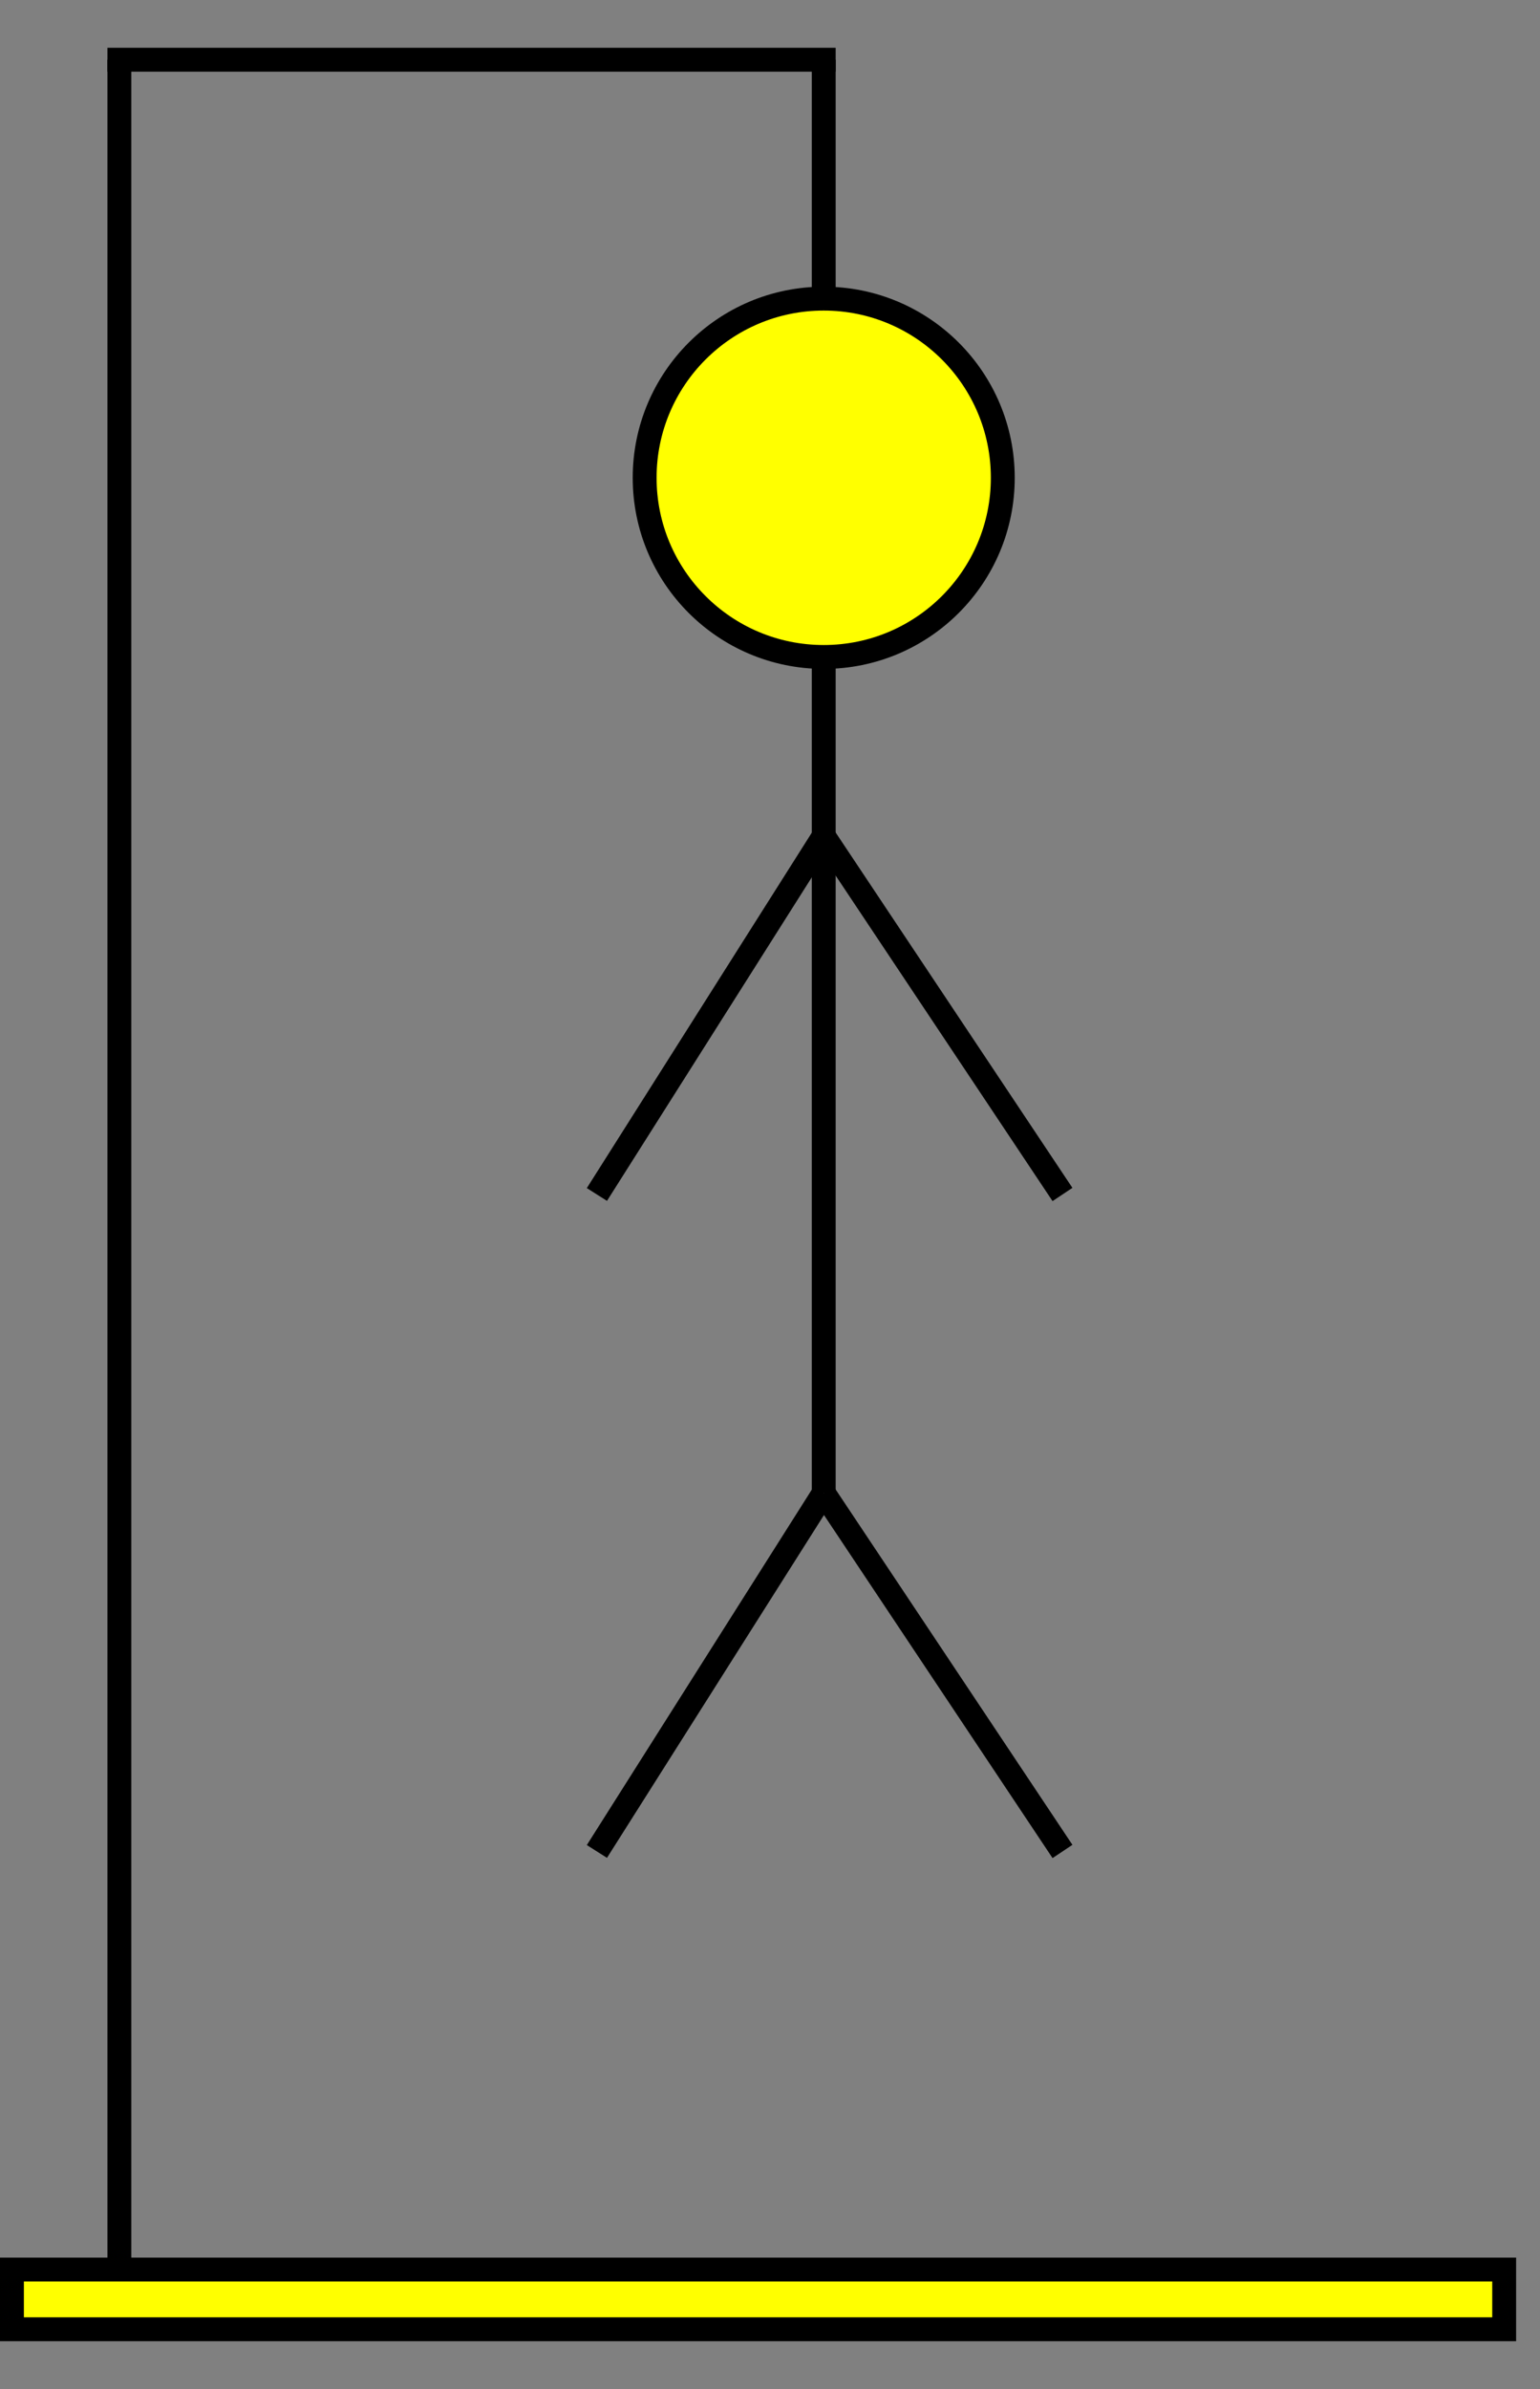 <svg width="258" height="400" xmlns="http://www.w3.org/2000/svg">
    <rect width="100%" height="100%" fill="#808080" stroke="none"/>
    <rect y="380" x="2" width="250" height="10" style="fill:yellow;stroke-width:4;stroke:black"></rect>
    <line x1="20" y1="380" x2="20" y2="10" style="stroke:black;stroke-width:4"></line>
    <line x1="18" y1="10" x2="140" y2="10" style="stroke:black;stroke-width:4"></line>
    <line id="i1" x1="138" y1="10" x2="138" y2="50" style="stroke:black;stroke-width:4"></line>
    <circle id="i2" cx="138" cy="80" r="30" stroke="black" stroke-width="4" fill="yellow"></circle>
    <line id="i3" x1="138" y1="110" x2="138" y2="250" style="stroke:black;stroke-width:4"></line>
    <line id="i4" x1="138" y1="140" x2="100" y2="200" style="stroke:black;stroke-width:4"></line>
    <line id="i5" x1="138" y1="140" x2="178" y2="200" style="stroke:black;stroke-width:4"></line>
    <line id="i6" x1="138" y1="250" x2="100" y2="310" style="stroke:black;stroke-width:4"></line>
    <line id="i7" x1="138" y1="250" x2="178" y2="310" style="stroke:black;stroke-width:4"></line>
</svg>